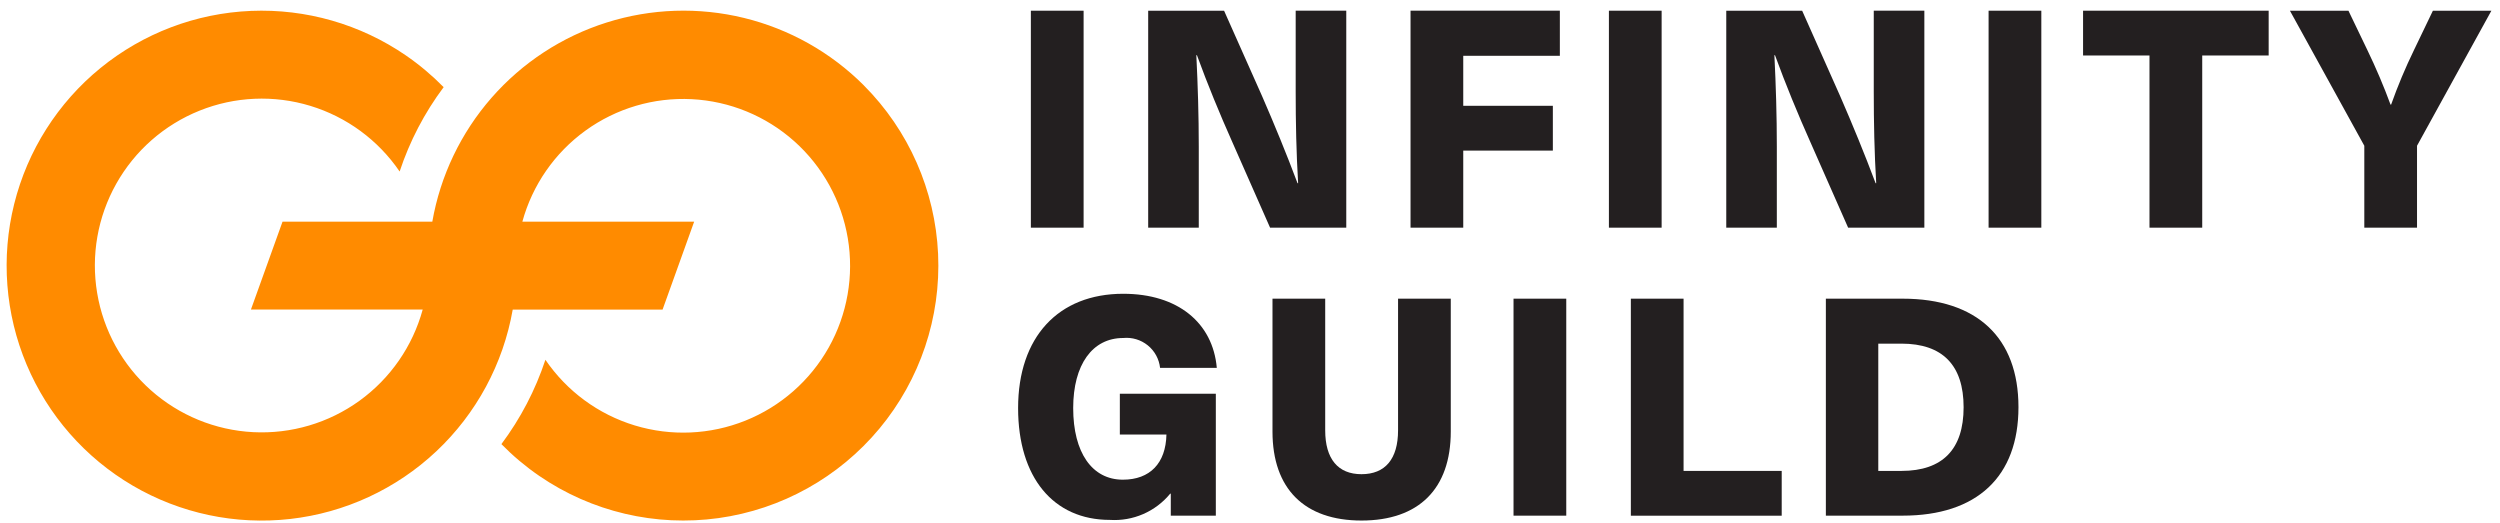 <svg width="220" height="46" viewBox="0 0 220 46" fill="none" xmlns="http://www.w3.org/2000/svg">
<path d="M76.014 7.508C73.109 4.604 69.463 2.553 65.473 1.579C61.483 0.604 57.301 0.743 53.385 1.981C49.468 3.218 45.967 5.507 43.261 8.598C40.556 11.689 38.751 15.463 38.043 19.508H24.862L22.081 27.242H37.197C36.313 30.471 34.352 33.3 31.641 35.262C28.929 37.224 25.628 38.2 22.286 38.03C18.943 37.86 15.759 36.553 13.261 34.325C10.762 32.098 9.1 29.084 8.549 25.783C7.997 22.482 8.59 19.091 10.229 16.173C11.868 13.255 14.455 10.984 17.561 9.737C20.666 8.489 24.105 8.341 27.307 9.315C30.509 10.289 33.283 12.328 35.168 15.093C36.05 12.427 37.358 9.92 39.041 7.67C38.022 6.632 36.905 5.694 35.706 4.87C31.708 2.13 26.93 0.757 22.087 0.959C17.245 1.16 12.598 2.924 8.841 5.987C5.085 9.05 2.421 13.247 1.249 17.95C0.077 22.653 0.46 27.61 2.34 32.077C4.219 36.544 7.495 40.283 11.677 42.733C15.859 45.184 20.722 46.214 25.538 45.67C30.355 45.125 34.865 43.036 38.395 39.715C41.925 36.393 44.284 32.018 45.12 27.243H58.307L61.085 19.509H45.967C46.851 16.282 48.811 13.454 51.522 11.493C54.234 9.532 57.533 8.556 60.875 8.727C64.217 8.898 67.4 10.204 69.897 12.431C72.395 14.658 74.057 17.671 74.608 20.972C75.159 24.272 74.566 27.662 72.928 30.579C71.289 33.497 68.704 35.767 65.599 37.014C62.494 38.261 59.056 38.41 55.854 37.437C52.653 36.463 49.88 34.425 47.996 31.66C47.113 34.327 45.805 36.833 44.123 39.082C45.141 40.121 46.258 41.059 47.458 41.882C52.071 45.042 57.697 46.365 63.235 45.593C68.772 44.821 73.822 42.009 77.395 37.708C80.969 33.408 82.808 27.928 82.552 22.343C82.296 16.757 79.965 11.469 76.014 7.512" fill="#FF8B00"/>
<path d="M95.357 0.942H90.716V20.035H95.357V0.942Z" fill="#231F20"/>
<path d="M111.767 20.035L108.442 12.5C107.342 10.033 106.269 7.431 105.331 4.857H105.277C105.412 7.538 105.492 10.22 105.492 12.901V20.035H101.04V0.942H107.718L111.071 8.477C112.144 10.944 113.216 13.545 114.181 16.12H114.235C114.074 13.437 114.02 10.757 114.02 8.074V0.941H118.472V20.034L111.767 20.035Z" fill="#231F20"/>
<path d="M128.766 4.909V9.309H136.651V13.251H128.766V20.035H124.127V0.941H137.267V4.91L128.766 4.909Z" fill="#231F20"/>
<path d="M146.223 0.942H141.584V20.035H146.223V0.942Z" fill="#231F20"/>
<path d="M162.635 20.035L159.311 12.5C158.211 10.033 157.138 7.431 156.2 4.857H156.146C156.281 7.538 156.361 10.22 156.361 12.901V20.035H151.911V0.942H158.589L161.942 8.477C163.015 10.944 164.087 13.545 165.052 16.12H165.106C164.945 13.437 164.891 10.757 164.891 8.074V0.941H169.343V20.034L162.635 20.035Z" fill="#231F20"/>
<path d="M179.637 0.942H174.996V20.035H179.637V0.942Z" fill="#231F20"/>
<path d="M193.796 4.883V20.035H189.155V4.883H183.31V0.941H199.642V4.883H193.796Z" fill="#231F20"/>
<path d="M212.698 20.035H208.059V12.826L201.515 0.946H206.665L208.327 4.404C209.078 5.96 209.776 7.596 210.366 9.204H210.419C211 7.568 211.671 5.966 212.431 4.404L214.093 0.946H219.241L212.698 12.826V20.035Z" fill="#231F20"/>
<path d="M107.074 32.373H102.087C102.001 31.595 101.612 30.883 101.004 30.391C100.396 29.899 99.619 29.667 98.841 29.744C96.134 29.744 94.441 32.078 94.441 35.913C94.441 39.828 96.103 42.212 98.812 42.212C101.199 42.212 102.593 40.764 102.646 38.242H98.546V34.65H106.993V45.377H103.029V43.444H102.976C102.337 44.223 101.522 44.838 100.599 45.239C99.675 45.64 98.669 45.815 97.665 45.751C92.704 45.751 89.593 42.023 89.593 35.91C89.593 29.66 93.133 25.852 98.845 25.852C103.645 25.852 106.73 28.401 107.078 32.37" fill="#231F20"/>
<path d="M127.668 37.976C127.668 43.017 124.852 45.807 119.811 45.807C114.796 45.807 111.979 43.018 111.979 37.976V26.283H116.618V37.869C116.618 40.389 117.746 41.729 119.811 41.729C121.902 41.729 123.029 40.389 123.029 37.869V26.283H127.668V37.976Z" fill="#231F20"/>
<path d="M137.831 26.283H133.19V45.378H137.831V26.283Z" fill="#231F20"/>
<path d="M156.79 41.44V45.382H143.515V26.283H148.154V41.44H156.79Z" fill="#231F20"/>
<path d="M167.434 26.283C173.978 26.283 177.625 29.716 177.625 35.83C177.625 41.944 173.978 45.377 167.434 45.377H160.676V26.283H167.434ZM165.289 41.44H167.328C170.948 41.44 172.798 39.54 172.798 35.84C172.798 32.14 170.948 30.24 167.328 30.24H165.289V41.44Z" fill="#231F20"/>
</svg>
